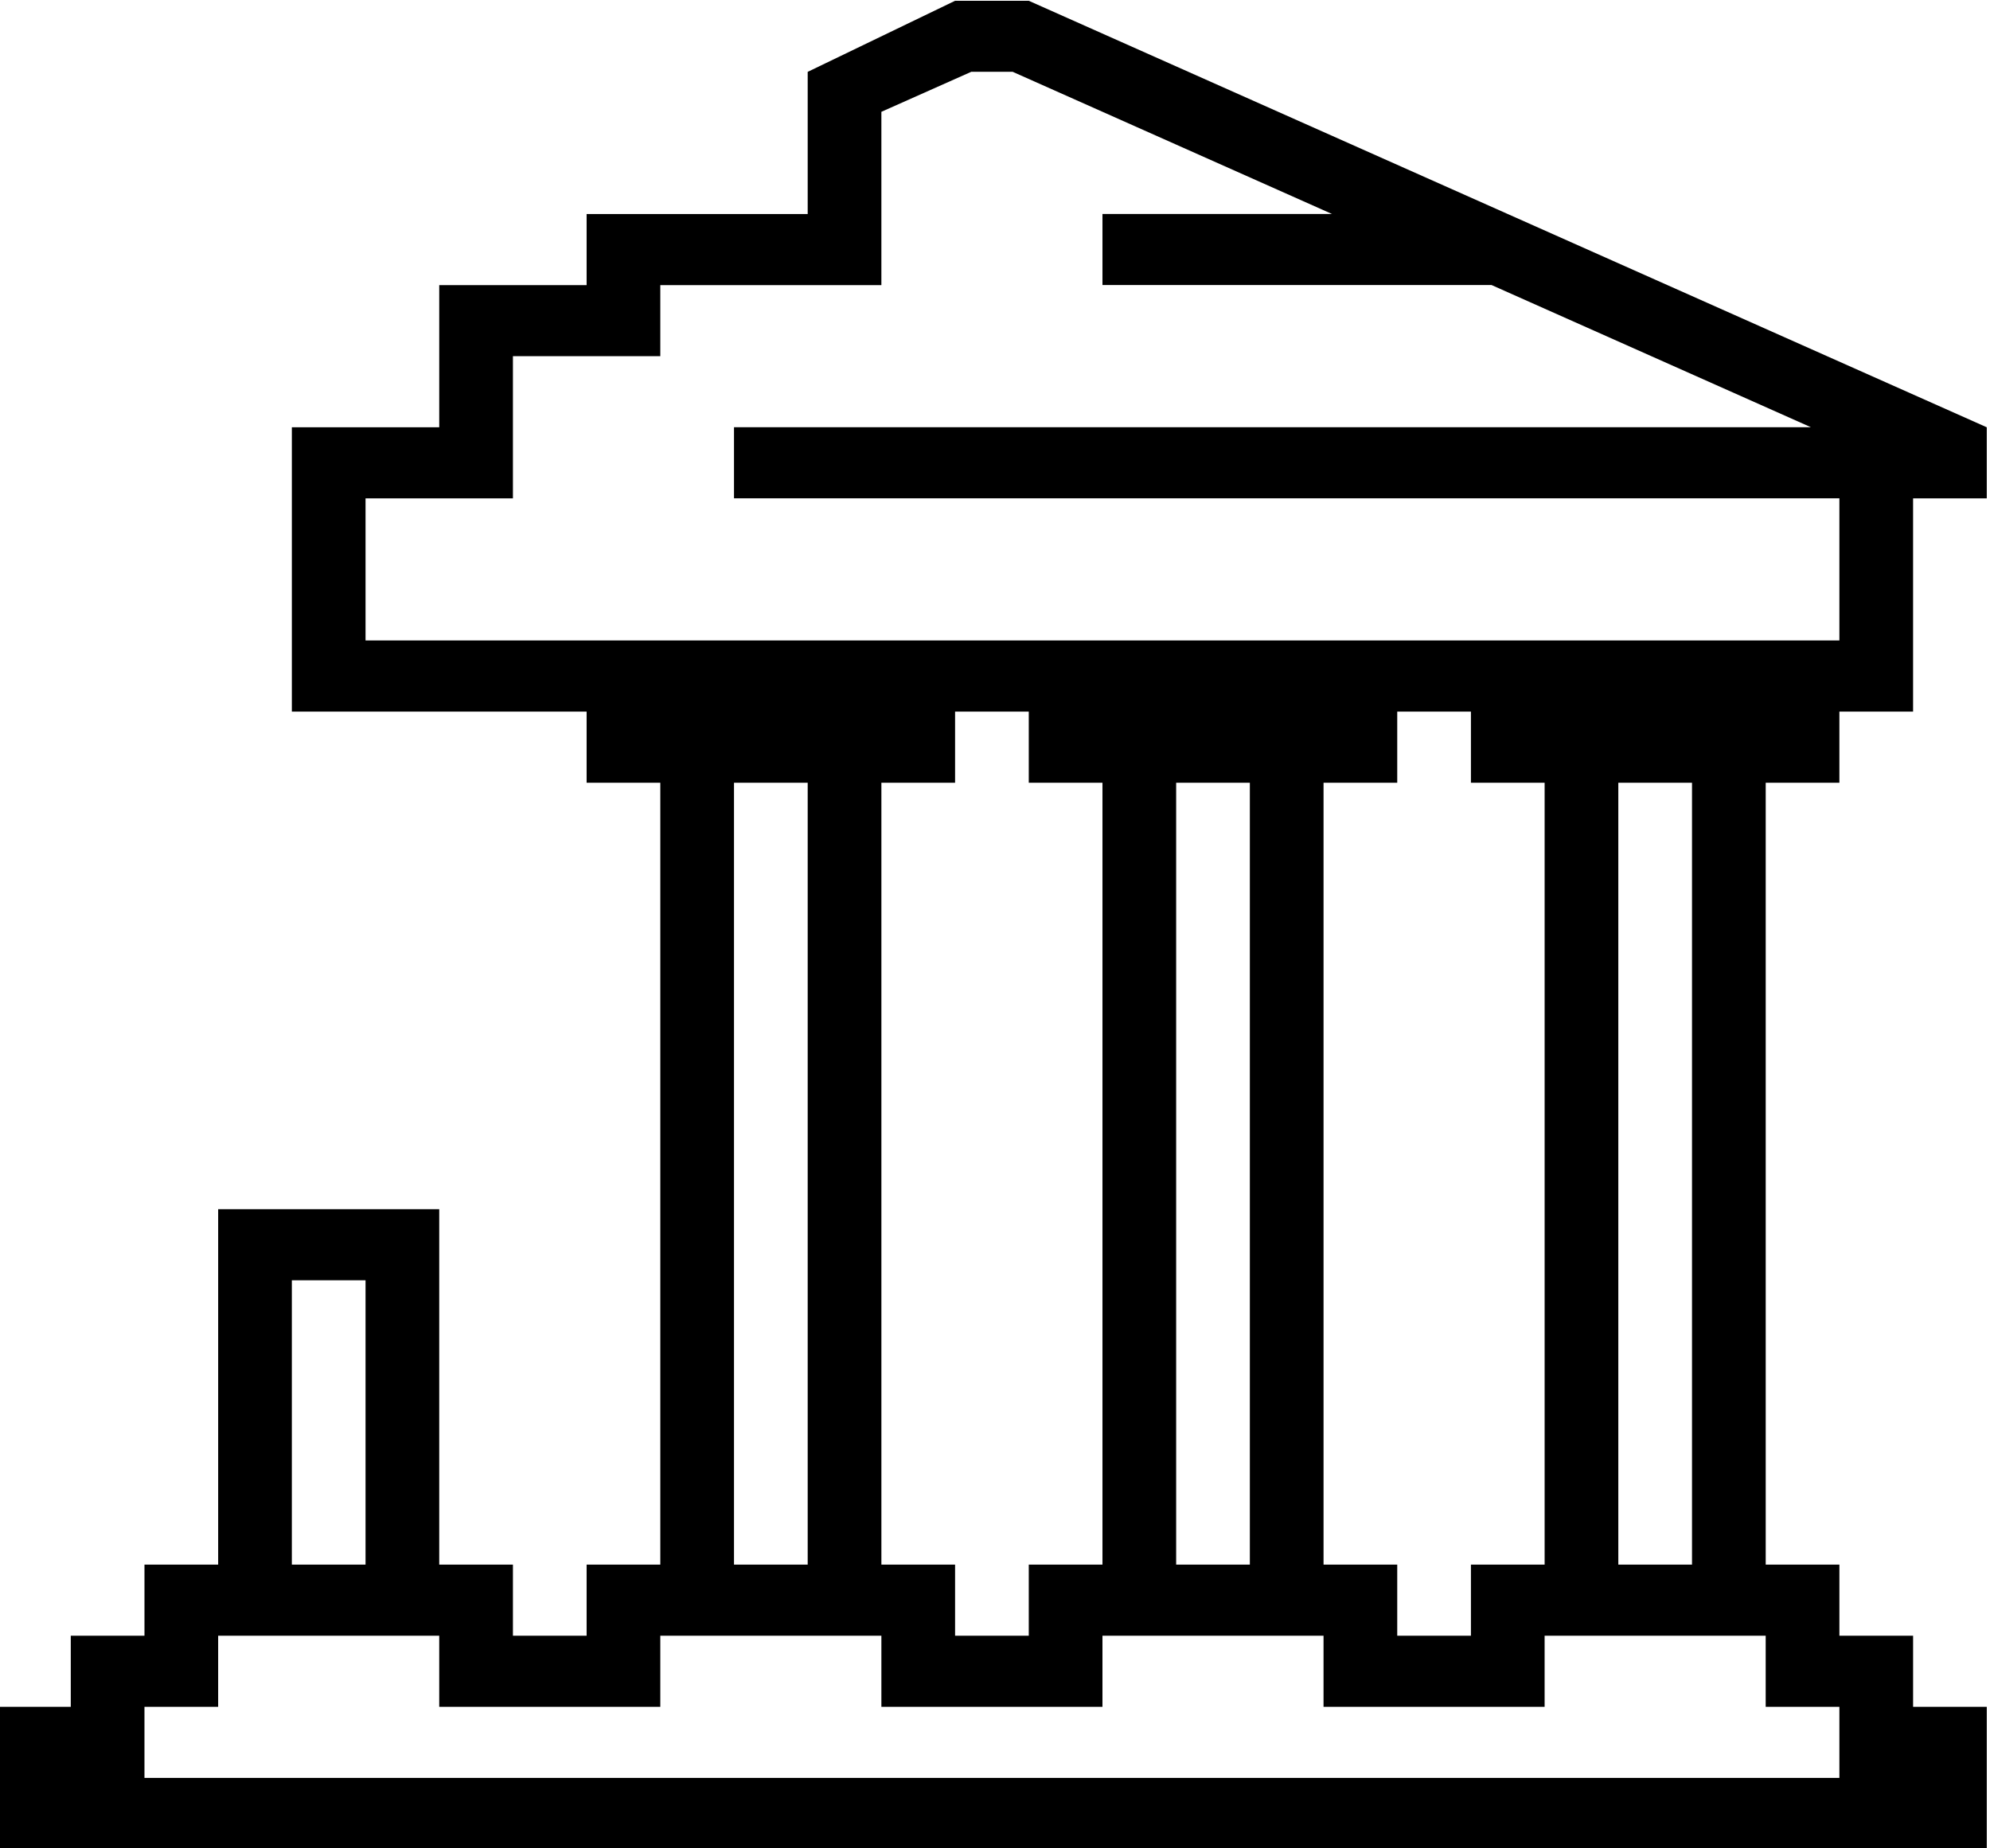 <?xml version="1.0" encoding="UTF-8" standalone="no"?>
<svg
   xmlns:dc="http://purl.org/dc/elements/1.1/"
   xmlns:cc="http://creativecommons.org/ns#"
   xmlns:rdf="http://www.w3.org/1999/02/22-rdf-syntax-ns#"
   xmlns:svg="http://www.w3.org/2000/svg"
   xmlns="http://www.w3.org/2000/svg"
   xmlns:sodipodi="http://sodipodi.sourceforge.net/DTD/sodipodi-0.dtd"
   xmlns:inkscape="http://www.inkscape.org/namespaces/inkscape"
   version="1.1"
   x="0px"
   y="0px"
   viewBox="-120 78.1 66.7 61.955"
   xml:space="preserve"
   id="svg2"
   inkscape:version="0.48.4 r9939"
   width="100%"
   height="100%"
   sodipodi:docname="Monument.svg"><defs
     id="defs16" /><sodipodi:namedview
     pagecolor="#ffffff"
     bordercolor="#666666"
     borderopacity="1"
     objecttolerance="10"
     gridtolerance="10"
     guidetolerance="10"
     inkscape:pageopacity="0"
     inkscape:pageshadow="2"
     inkscape:window-width="725"
     inkscape:window-height="735"
     id="namedview14"
     showgrid="false"
     fit-margin-top="0"
     fit-margin-left="0"
     fit-margin-right="0"
     fit-margin-bottom="0"
     inkscape:zoom="2.6700352"
     inkscape:cx="31.924407"
     inkscape:cy="34.359928"
     inkscape:window-x="137"
     inkscape:window-y="103"
     inkscape:window-maximized="0"
     inkscape:current-layer="g3508" /><g
     id="g3032"
     transform="translate(-130.413,70.095)"><g
       id="g3082"
       transform="translate(-11.778,-19.682)"><g
         id="g3297"
         transform="translate(113.355,48.841)"><g
           id="g3451"
           transform="translate(-110.35,-41.106)"><g
             id="g3508"
             transform="translate(37.662,37.801)"><g
               id="g3492"
               transform="matrix(2.47,0,0,2.383,-687.944,-499.189)"><g
                 id="g3494"><path
                   id="path3496"
                   d="m 296,213 v -1 h 1 v -3 h 1 v -1 l -13,-6 h -1 l -2,1 v 2 h -3 v 1 h -2 v 2 h -2 v 4 h 4 v 1 h 1 v 11 h -1 v 1 h -1 v -1 h -1 v -5 h -3 v 5 h -1 v 1 h -1 v 1 h -1 v 2 h 27 v -2 h -1 v -1 h -1 v -1 h -1 v -11 h 1 z m -21,7 h 1 v 4 h -1 v -4 z m 21,6 v 1 h -23 v -1 h 1 v -1 h 3 v 1 h 3 v -1 h 3 v 1 h 3 v -1 h 3 v 1 h 3 v -1 h 3 v 1 h 1 z m -15,-2 v -11 h 1 v 11 h -1 z m 5,-11 v 11 h -1 v 1 h -1 v -1 h -1 v -11 h 1 v -1 h 1 v 1 h 1 z m 1,11 v -11 h 1 v 11 h -1 z m 5,-11 v 11 h -1 v 1 h -1 v -1 h -1 v -11 h 1 v -1 h 1 v 1 h 1 z m 1,11 v -11 h 1 v 11 h -1 z m -17,-13 v -2 h 2 v -2 h 2 v -1 h 3 v -2.438 l 1.22,-0.563 h 0.561 l 4.333,2 H 286 v 1 h 5.28 l 4.333,2 H 281 v 1 h 15 v 2 h -20 z"
                   inkscape:connector-curvature="0" /></g></g></g></g></g></g></g></svg>